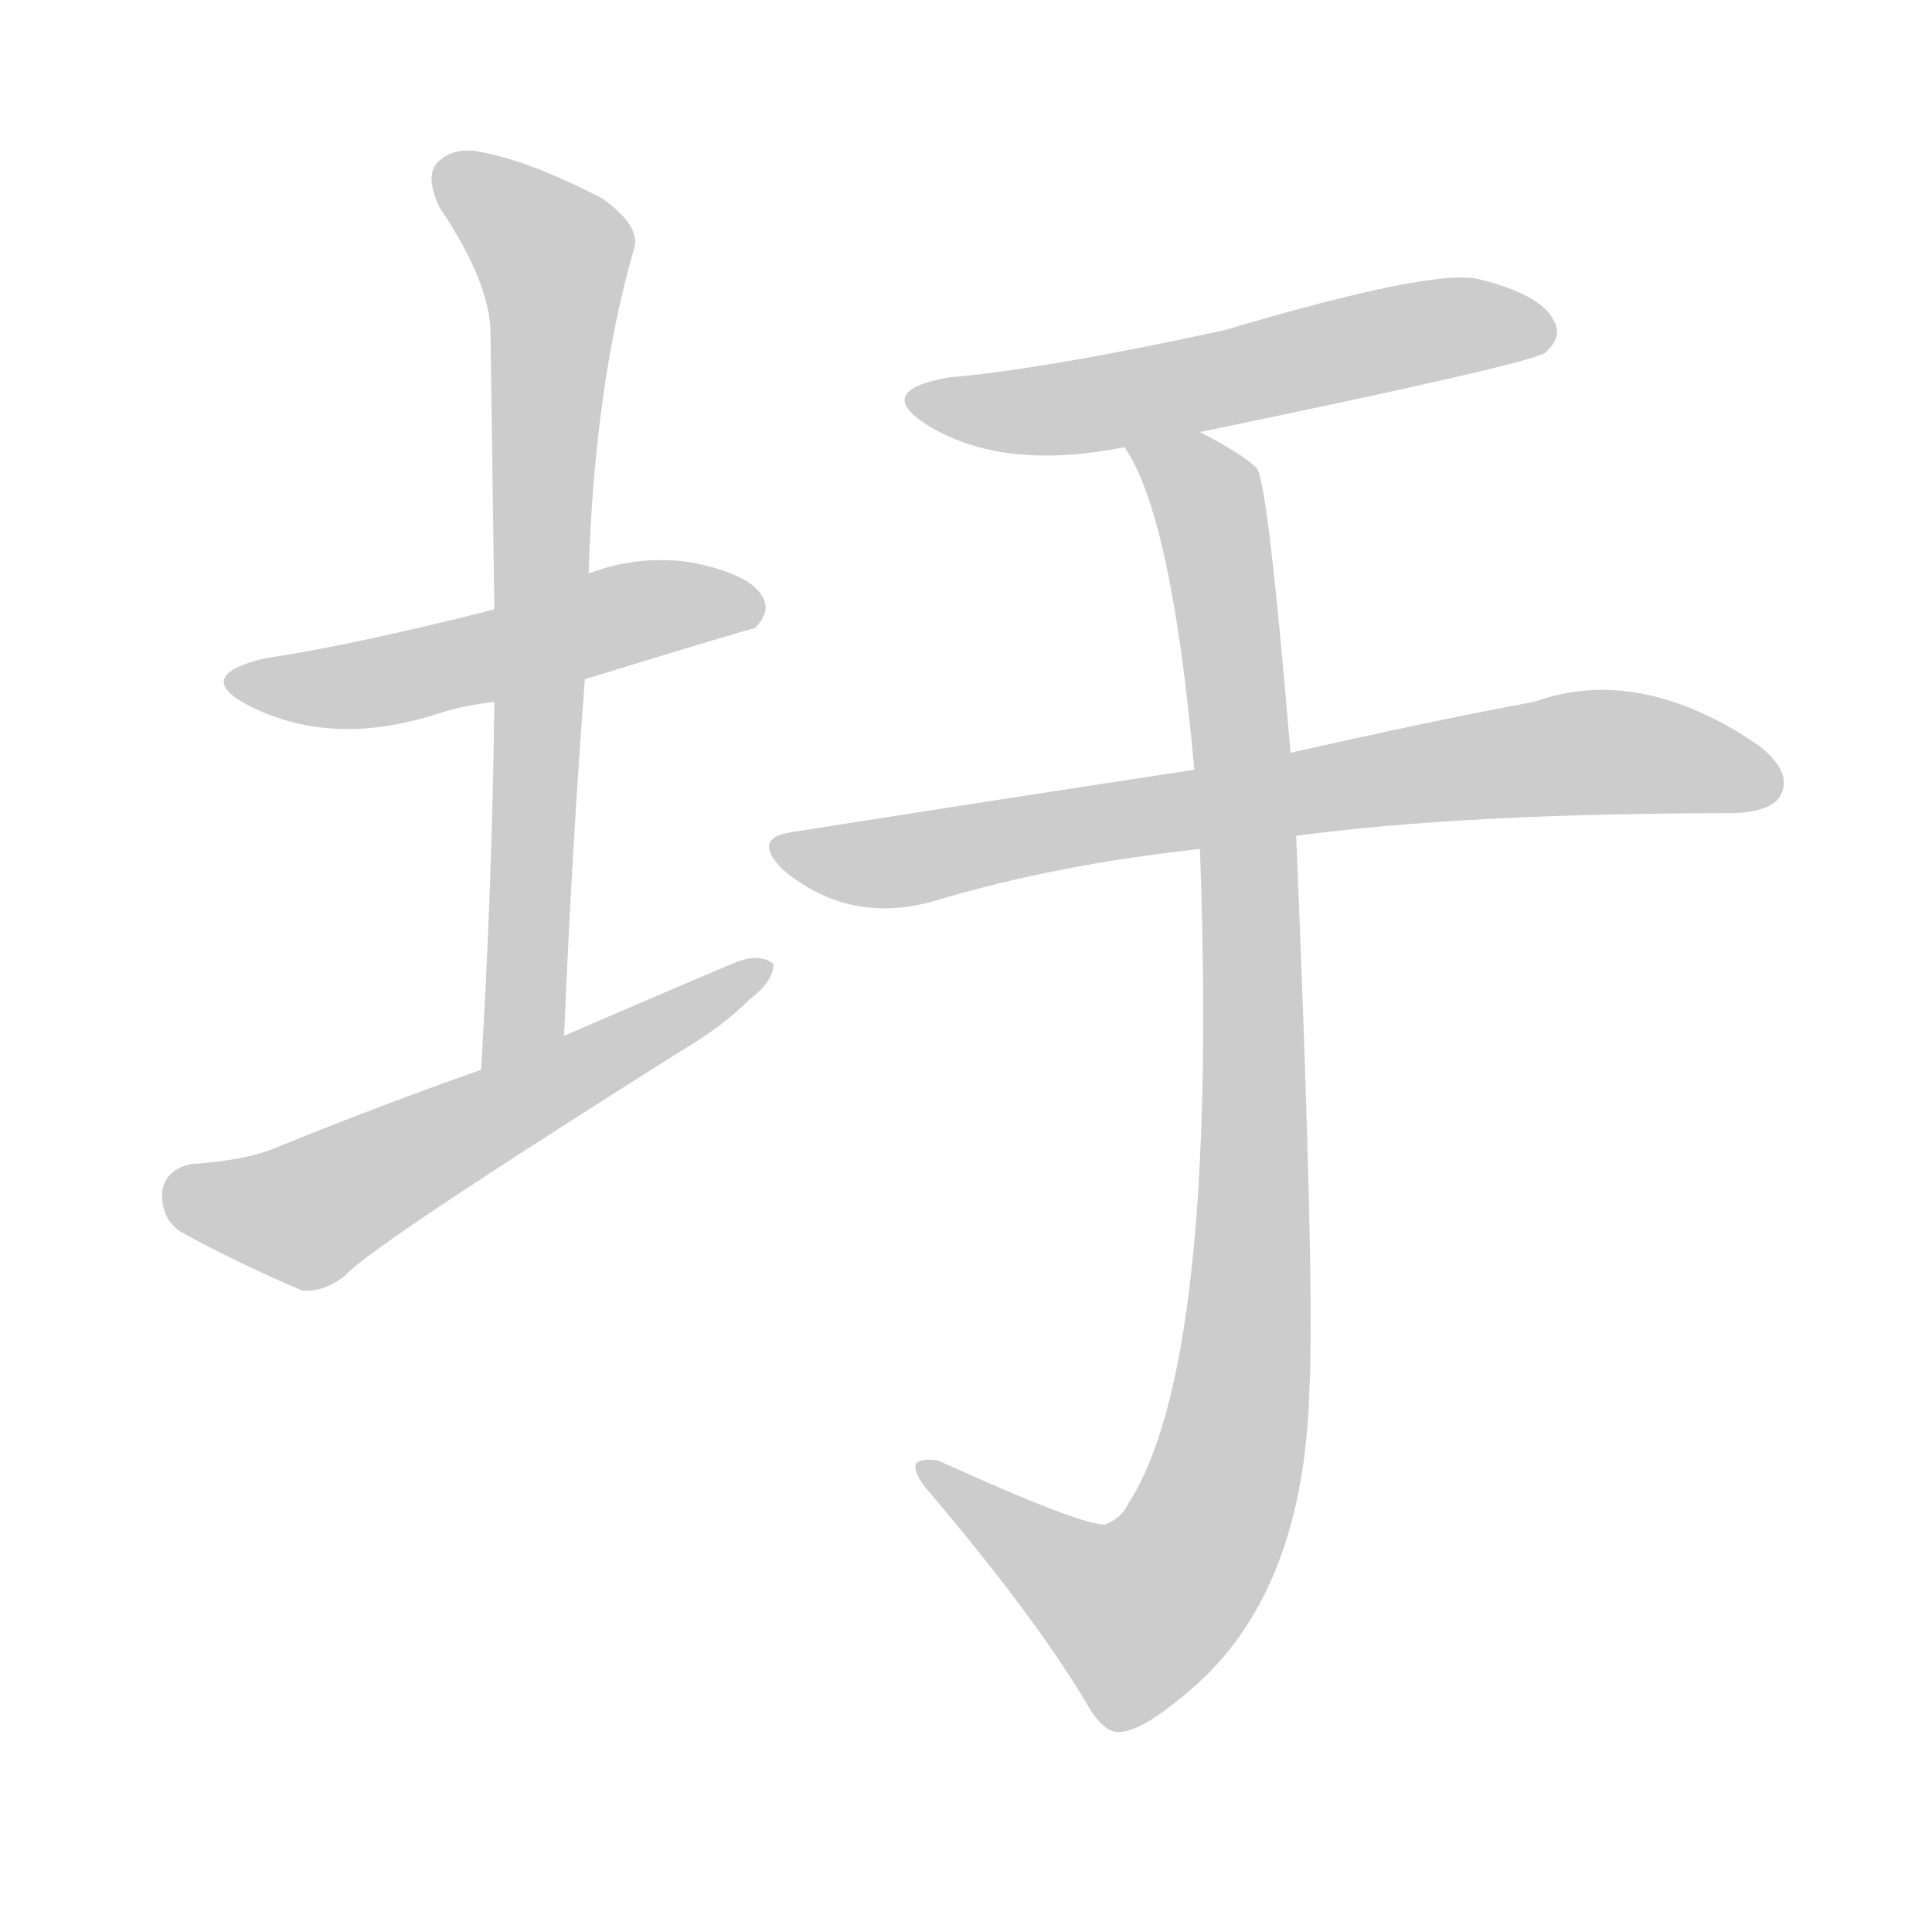 <!--
AnimCJK 2016-2018 Copyright Francois Mizessyn - https://github.com/parsimonhi/animCJK
Derived from:
    MakeMeAHanzi project - https://github.com/skishore/makemeahanzi
    Arphic PL KaitiM GB - https://apps.ubuntu.com/cat/applications/precise/fonts-arphic-gkai00mp/
    Arphic PL UKai - https://apps.ubuntu.com/cat/applications/fonts-arphic-ukai/
You can redistribute and/or modify this file under the terms of the Arphic Public License
as published by Arphic Technology Co., Ltd.
You should have received a copy of this license (the directory "APL") along with this file;
if not, see http://ftp.gnu.org/non-gnu/chinese-fonts-truetype/LICENSE.
-->
<svg id="z22313" class="acjk" version="1.1" viewBox="0 0 1024 1024" xmlns="http://www.w3.org/2000/svg" xmlns:xlink="http://www.w3.org/1999/xlink">
<style>
<![CDATA[
@keyframes z22313k {
	from {
		stroke:#ccc;
		stroke-dashoffset:3334;
	}
	1% {
		stroke:#c00;
		stroke-dashoffset:3334;
	}
	75% {
		stroke:#c00;
		stroke-dashoffset:0;
	}
	to {
		stroke:#000;
	}
}
#z22313 path[clip-path] {
	animation:z22313k 1s linear both;
	stroke-dasharray:3334;
	stroke-width:128;
	stroke-linecap:round;
	fill:none;
}
#z22313 path[clip-path="url(#z22313c1)"] {animation-delay:1s;}
#z22313 path[clip-path="url(#z22313c2)"] {animation-delay:2s;}
#z22313 path[clip-path="url(#z22313c3)"] {animation-delay:3s;}
#z22313 path[clip-path="url(#z22313c4)"] {animation-delay:4s;}
#z22313 path[clip-path="url(#z22313c5)"] {animation-delay:5s;}
#z22313 path[clip-path="url(#z22313c6)"] {animation-delay:6s;}
#z22313 path {fill:#ccc;}
]]>
</style>
<path id="z22313d1" d="M310 360Q398 333 400 333Q409 324 404 316Q397 304 366 298Q338 294 312 304C279 317 279 317 262 323Q187 342 140 349Q103 358 130 373Q175 397 233 378Q245 374 262 372C294 364 294 364 310 360Z"/>
<path id="z22313d2" d="M299 549Q303 452 310 360C311 323 311 323 312 304Q315 205 336 132Q340 120 319 105Q282 86 257 81Q241 77 232 86Q225 93 233 110Q260 150 260 177Q261 247 262 323C262 356 262 356 262 372Q261 465 255 567C255 583 299 565 299 549Z"/>
<path id="z22313d3" d="M255 567Q201 586 147 608Q131 615 101 617Q88 620 86 631Q85 646 96 653Q123 668 160 684Q172 685 183 676Q196 661 361 557Q383 544 397 530Q410 520 410 511Q403 505 390 510Q345 529 299 549C270 561 270 561 255 567Z"/>
<path id="z22313d4" d="M636 229Q810 193 819 187Q829 178 823 169Q816 156 784 148Q760 142 649 175Q552 196 503 200Q463 207 491 225Q531 250 596 237C623 232 623 232 636 229Z"/>
<path id="z22313d5" d="M687 443Q777 431 919 431Q940 430 944 421Q950 409 932 395Q869 352 813 372Q759 382 684 399C650 405 650 405 633 408Q534 423 420 441Q398 444 415 461Q451 491 497 477Q561 458 636 450C670 445 670 445 687 443Z"/>
<path id="z22313d6" d="M636 450Q646 723 598 797Q595 804 586 808Q574 809 497 774Q490 773 486 775Q483 779 491 789Q548 856 576 903Q585 919 594 918Q607 917 634 893Q691 842 694 737Q697 683 687 443C685 414 685 414 684 399Q672 255 666 248Q659 241 636 229C624 222 588 226 596 237Q621 273 633 408C635 436 635 436 636 450Z"/>
<defs>
	<clipPath id="z22313c1"><use xlink:href="#z22313d1"></use></clipPath>
	<clipPath id="z22313c2"><use xlink:href="#z22313d2"></use></clipPath>
	<clipPath id="z22313c3"><use xlink:href="#z22313d3"></use></clipPath>
	<clipPath id="z22313c4"><use xlink:href="#z22313d4"></use></clipPath>
	<clipPath id="z22313c5"><use xlink:href="#z22313d5"></use></clipPath>
	<clipPath id="z22313c6"><use xlink:href="#z22313d6"></use></clipPath>
</defs>
<path pathLength="3333" clip-path="url(#z22313c1)" d="M125 360L401 320"/>
<path pathLength="3333" clip-path="url(#z22313c2)" d="M236 91L296 143L278 539L260 557"/>
<path pathLength="3333" clip-path="url(#z22313c3)" d="M90 632L159 645L405 516"/>
<path pathLength="3333" clip-path="url(#z22313c4)" d="M486 210L558 217L821 177"/>
<path pathLength="3333" clip-path="url(#z22313c5)" d="M420 452L842 399L939 416"/>
<path pathLength="3333" clip-path="url(#z22313c6)" d="M607 242L640 265L654 354L654 762L626 834L591 864L491 781"/>
</svg>